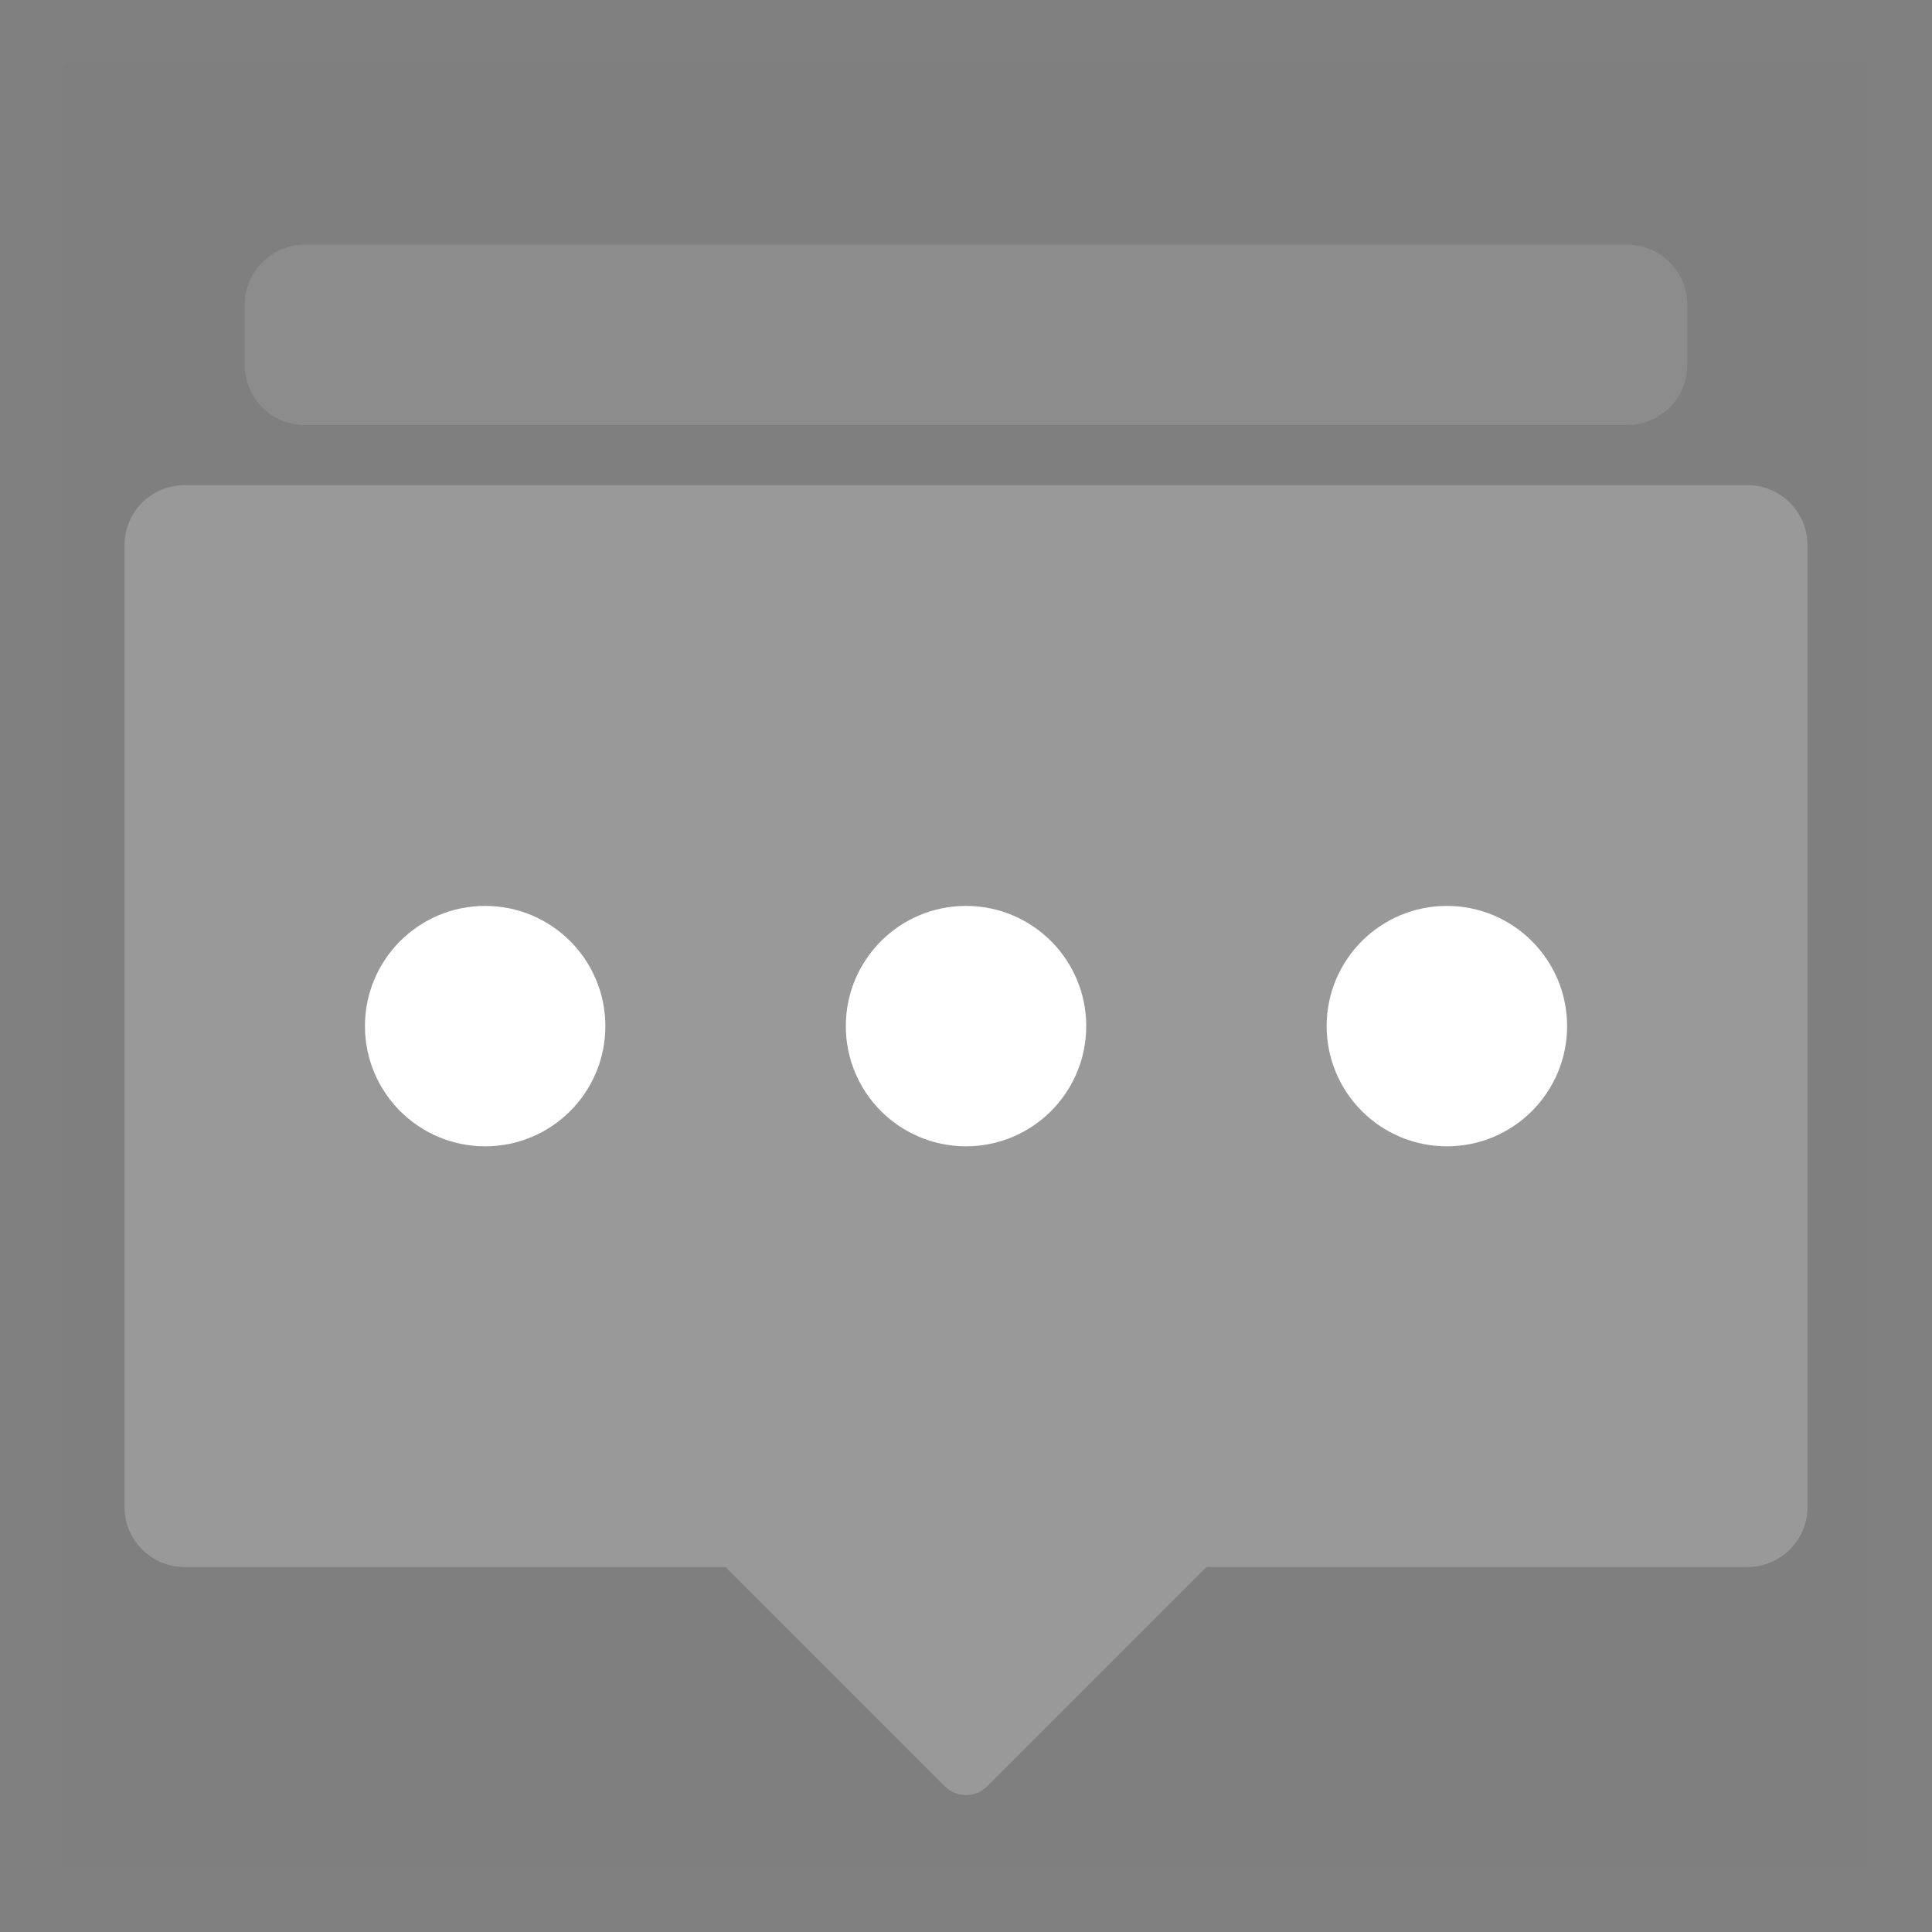 <?xml version="1.0" encoding="UTF-8"?>
<svg width="30px" height="30px" viewBox="0 0 30 30" version="1.1" xmlns="http://www.w3.org/2000/svg" xmlns:xlink="http://www.w3.org/1999/xlink">
    <rect x="0" y="0" width="30" height="30" fill="#808080" stroke="none"/>
    <title>事件营销1</title>
    <g id="页面-1" stroke="none" stroke-width="1" fill="none" fill-rule="evenodd">
        <g id="管户客户" transform="translate(-298, -736)">
            <g id="编组-3" transform="translate(0, 720)">
                <g id="编组-2" transform="translate(0, 16)">
                    <g id="事件营销1" transform="translate(298, 0)">
                        <g id="消息" transform="translate(1, 1)" fill-rule="nonzero">
                            <polygon id="路径" fill="#202425" opacity="0.01" points="0 0 28 0 28 28 0 28"></polygon>
                            <path d="M2.8,3.733 L2.8,3.733 C2.8,3.218 3.218,2.8 3.733,2.8 L24.267,2.8 L24.267,2.8 C24.782,2.8 25.2,3.218 25.2,3.733 L25.2,4.667 L25.2,4.667 C25.2,5.182 24.782,5.6 24.267,5.6 L3.733,5.6 L3.733,5.6 C3.218,5.6 2.8,5.182 2.8,4.667 L2.8,3.733 L2.8,3.733 Z" id="路径" fill="#999999" opacity="0.505"></path>
                            <path d="M1.867,6.533 L1.867,6.533 C1.351,6.533 0.933,6.951 0.933,7.467 C0.933,7.467 0.933,7.467 0.933,7.467 L0.933,22.4 L0.933,22.4 C0.933,22.915 1.351,23.333 1.867,23.333 C1.867,23.333 1.867,23.333 1.867,23.333 L10.267,23.333 L13.67,26.736 L13.67,26.736 C13.852,26.919 14.147,26.919 14.33,26.737 C14.33,26.737 14.33,26.737 14.33,26.736 L17.733,23.333 L26.133,23.333 L26.133,23.333 C26.649,23.333 27.067,22.915 27.067,22.4 C27.067,22.4 27.067,22.4 27.067,22.4 L27.067,7.467 L27.067,7.467 C27.067,6.951 26.649,6.533 26.133,6.533 C26.133,6.533 26.133,6.533 26.133,6.533 L1.867,6.533 L1.867,6.533 Z" id="路径" fill="#999999"></path>
                            <path d="M6.533,13.067 L6.533,13.067 C7.564,13.067 8.4,13.902 8.4,14.933 C8.4,15.964 7.565,16.8 6.534,16.8 C6.534,16.8 6.533,16.8 6.533,16.8 L6.533,16.8 C5.502,16.8 4.667,15.964 4.667,14.933 C4.667,13.902 5.503,13.067 6.533,13.067 L6.533,13.067 Z M14,13.067 L14,13.067 C15.031,13.067 15.867,13.902 15.867,14.933 C15.867,15.964 15.031,16.8 14,16.8 C14,16.8 14,16.8 14,16.8 L14,16.8 C12.969,16.8 12.133,15.964 12.134,14.933 C12.134,13.902 12.969,13.067 14,13.067 L14,13.067 Z M21.467,13.067 L21.467,13.067 C22.498,13.067 23.333,13.902 23.334,14.933 C23.334,15.964 22.498,16.8 21.467,16.8 C21.467,16.8 21.467,16.8 21.467,16.8 L21.467,16.8 C20.436,16.8 19.6,15.964 19.6,14.933 C19.6,13.902 20.436,13.067 21.467,13.067 L21.467,13.067 Z" id="形状" fill="#FFFFFF"></path>
                        </g>
                        <rect id="矩形" x="0" y="0" width="30" height="30"></rect>
                    </g>
                </g>
            </g>
        </g>
    </g>
</svg>